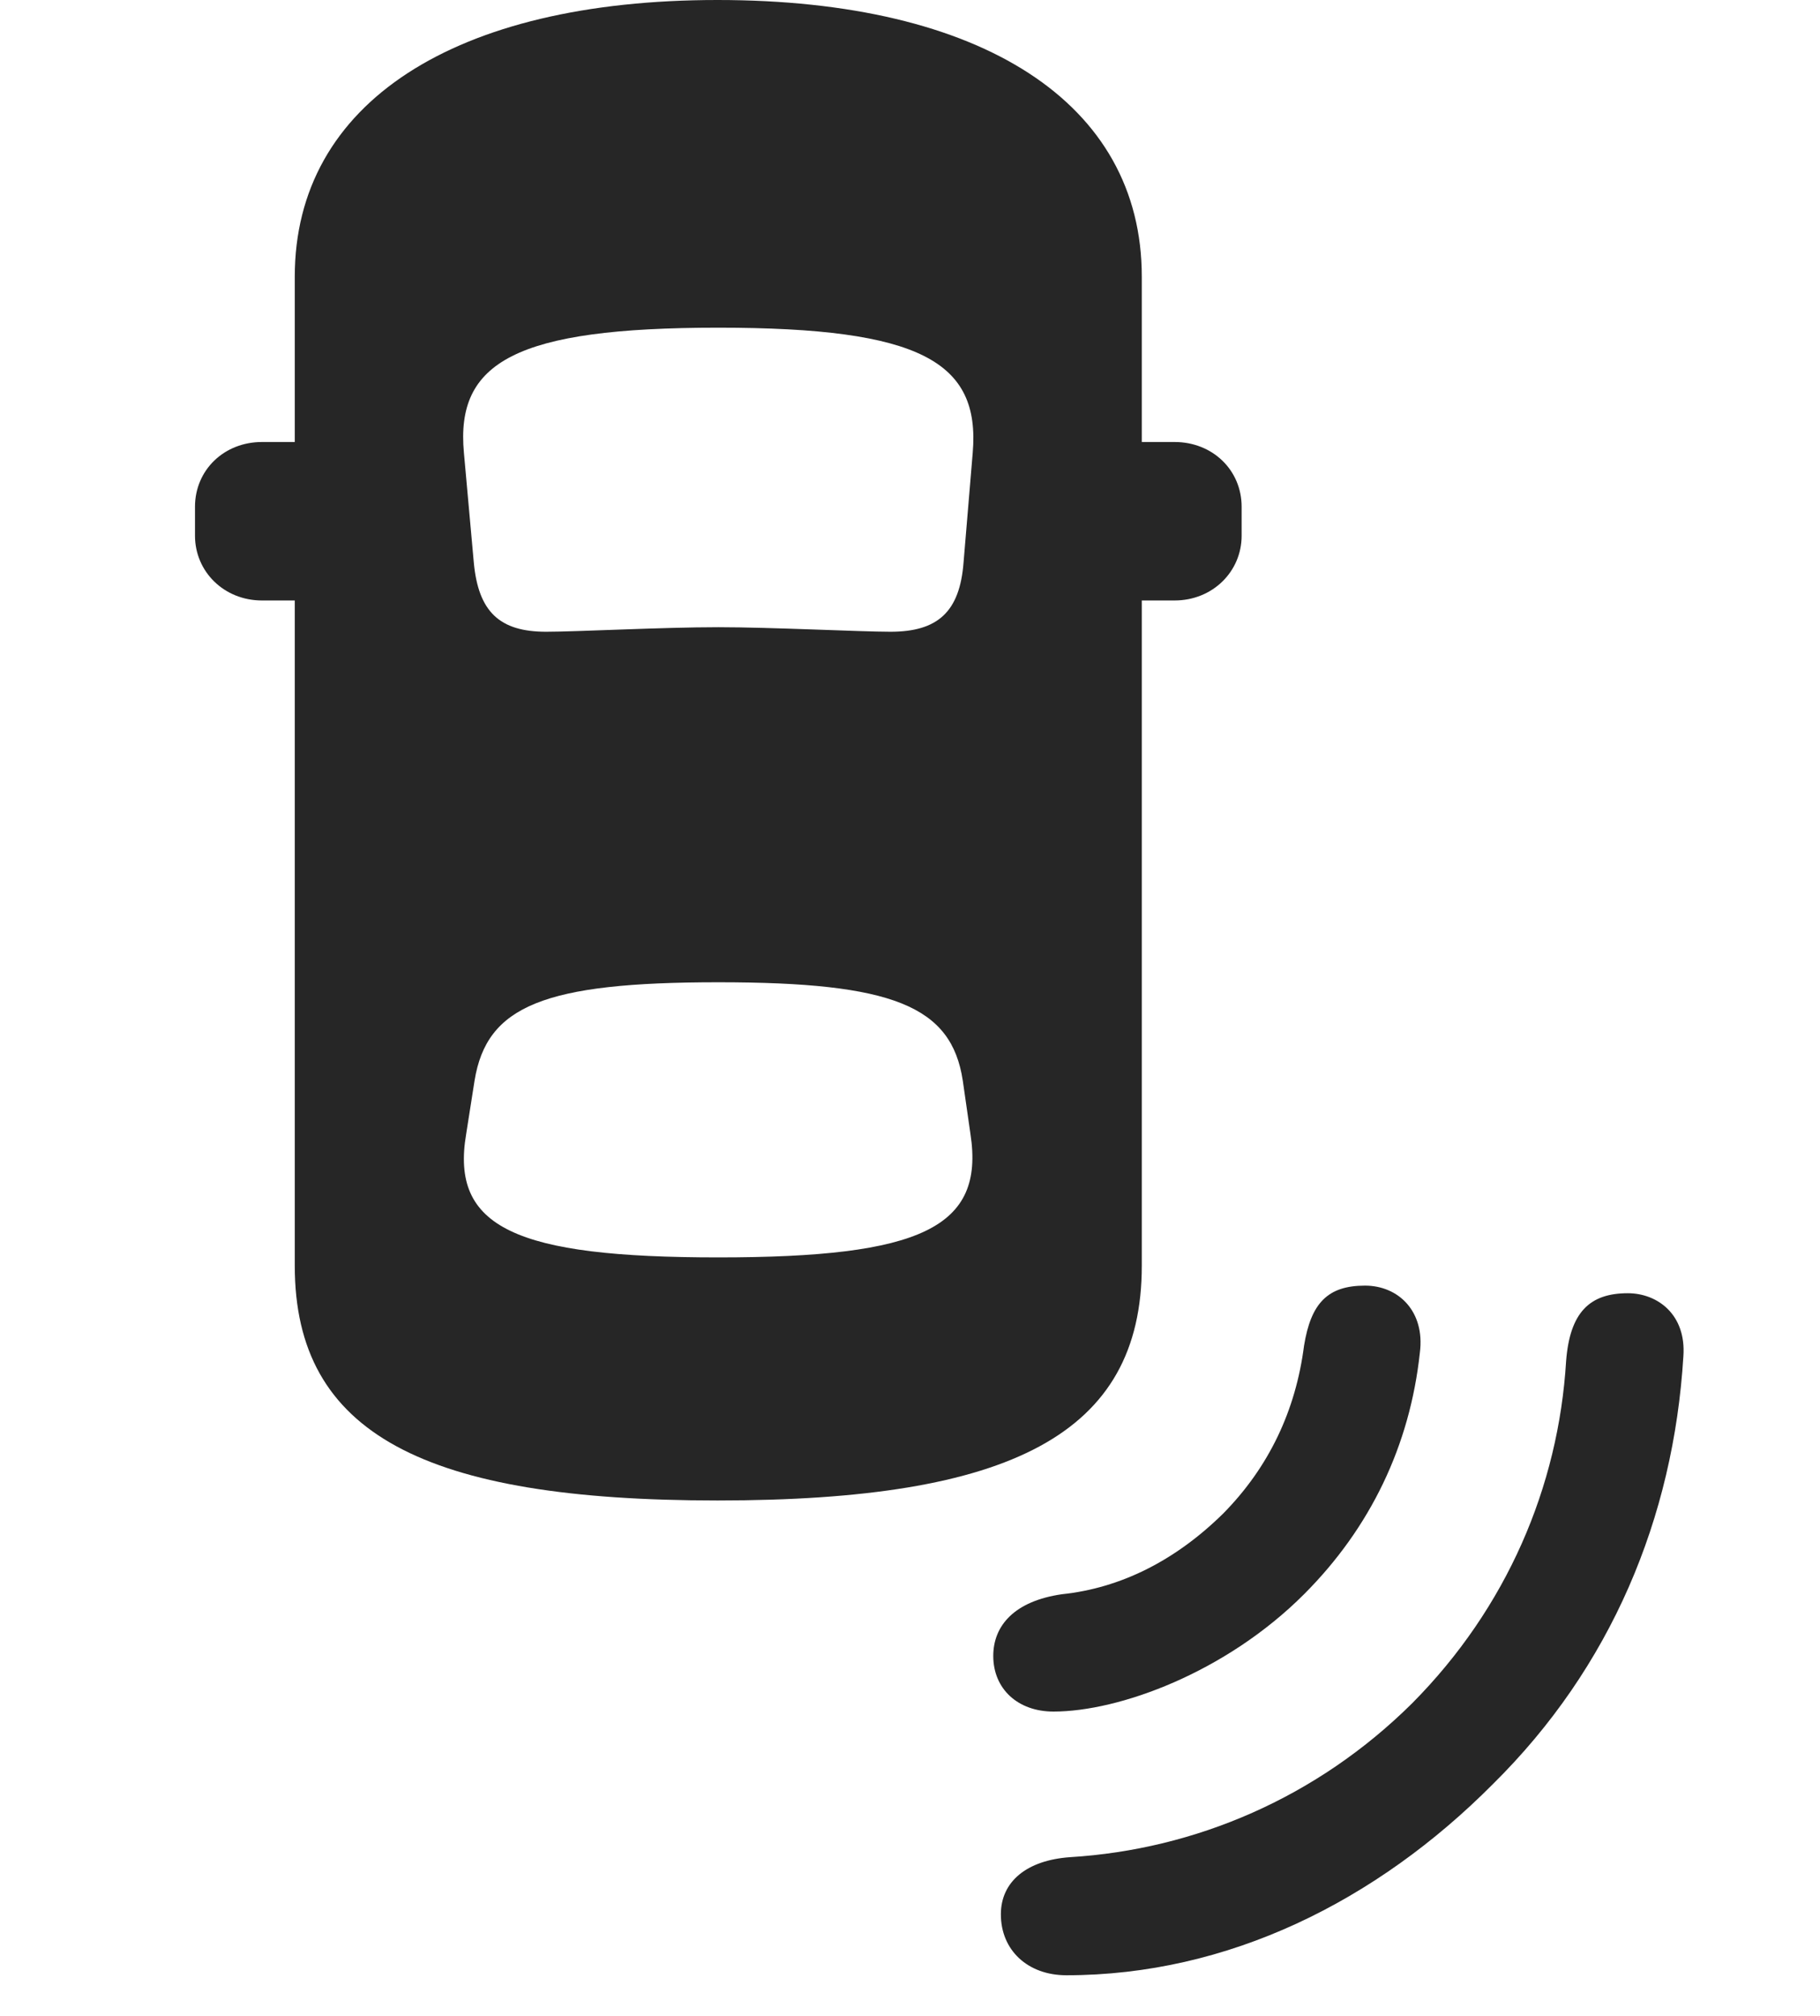 <svg width="28" height="31" viewBox="0 0 28 31" fill="none" xmlns="http://www.w3.org/2000/svg">
<path d="M22.969 27.434C24.785 25.641 25.746 23.344 25.898 20.859C25.945 20.215 25.5 19.887 25.043 19.887C24.457 19.887 24.152 20.18 24.094 20.93C23.977 22.863 23.18 24.727 21.727 26.191C20.262 27.645 18.387 28.441 16.465 28.559C15.797 28.605 15.398 28.934 15.398 29.438C15.398 29.988 15.809 30.375 16.406 30.375C18.891 30.375 21.176 29.238 22.969 27.434Z" fill="black" fill-opacity="0.85"/>
<path d="M20.062 24.516C21.082 23.496 21.691 22.23 21.844 20.801C21.926 20.168 21.516 19.77 21 19.77C20.426 19.77 20.168 20.039 20.062 20.695C19.934 21.691 19.523 22.559 18.82 23.273C18.082 24 17.238 24.422 16.336 24.516C15.609 24.621 15.281 24.996 15.281 25.465C15.281 25.969 15.656 26.32 16.207 26.32C17.215 26.32 18.855 25.723 20.062 24.516Z" fill="black" fill-opacity="0.85"/>
<path d="M11.039 23.074C15.551 23.074 17.566 22.055 17.566 19.465V4.254C17.566 1.582 15.105 0 11.039 0C6.996 0 4.535 1.582 4.535 4.254V19.465C4.535 22.055 6.539 23.074 11.039 23.074ZM11.051 9.645C10.184 9.645 8.871 9.715 8.402 9.715C7.688 9.715 7.359 9.41 7.289 8.648L7.137 6.961C7.008 5.566 7.934 5.039 11.051 5.039C14.168 5.039 15.082 5.566 14.965 6.961L14.824 8.648C14.766 9.41 14.426 9.715 13.699 9.715C13.242 9.715 11.871 9.645 11.051 9.645ZM11.051 19.336C7.934 19.336 6.926 18.879 7.172 17.438L7.301 16.617C7.488 15.469 8.367 15.105 11.051 15.105C13.734 15.105 14.637 15.469 14.812 16.617L14.93 17.438C15.152 18.879 14.168 19.336 11.051 19.336ZM5.531 9.234V6.797H4.031C3.445 6.797 3 7.23 3 7.793V8.238C3 8.789 3.445 9.234 4.031 9.234H5.531ZM16.57 9.234H18.07C18.656 9.234 19.102 8.789 19.102 8.238V7.793C19.102 7.23 18.656 6.797 18.07 6.797H16.57V9.234Z" fill="black" fill-opacity="0.85"/>
</svg>
